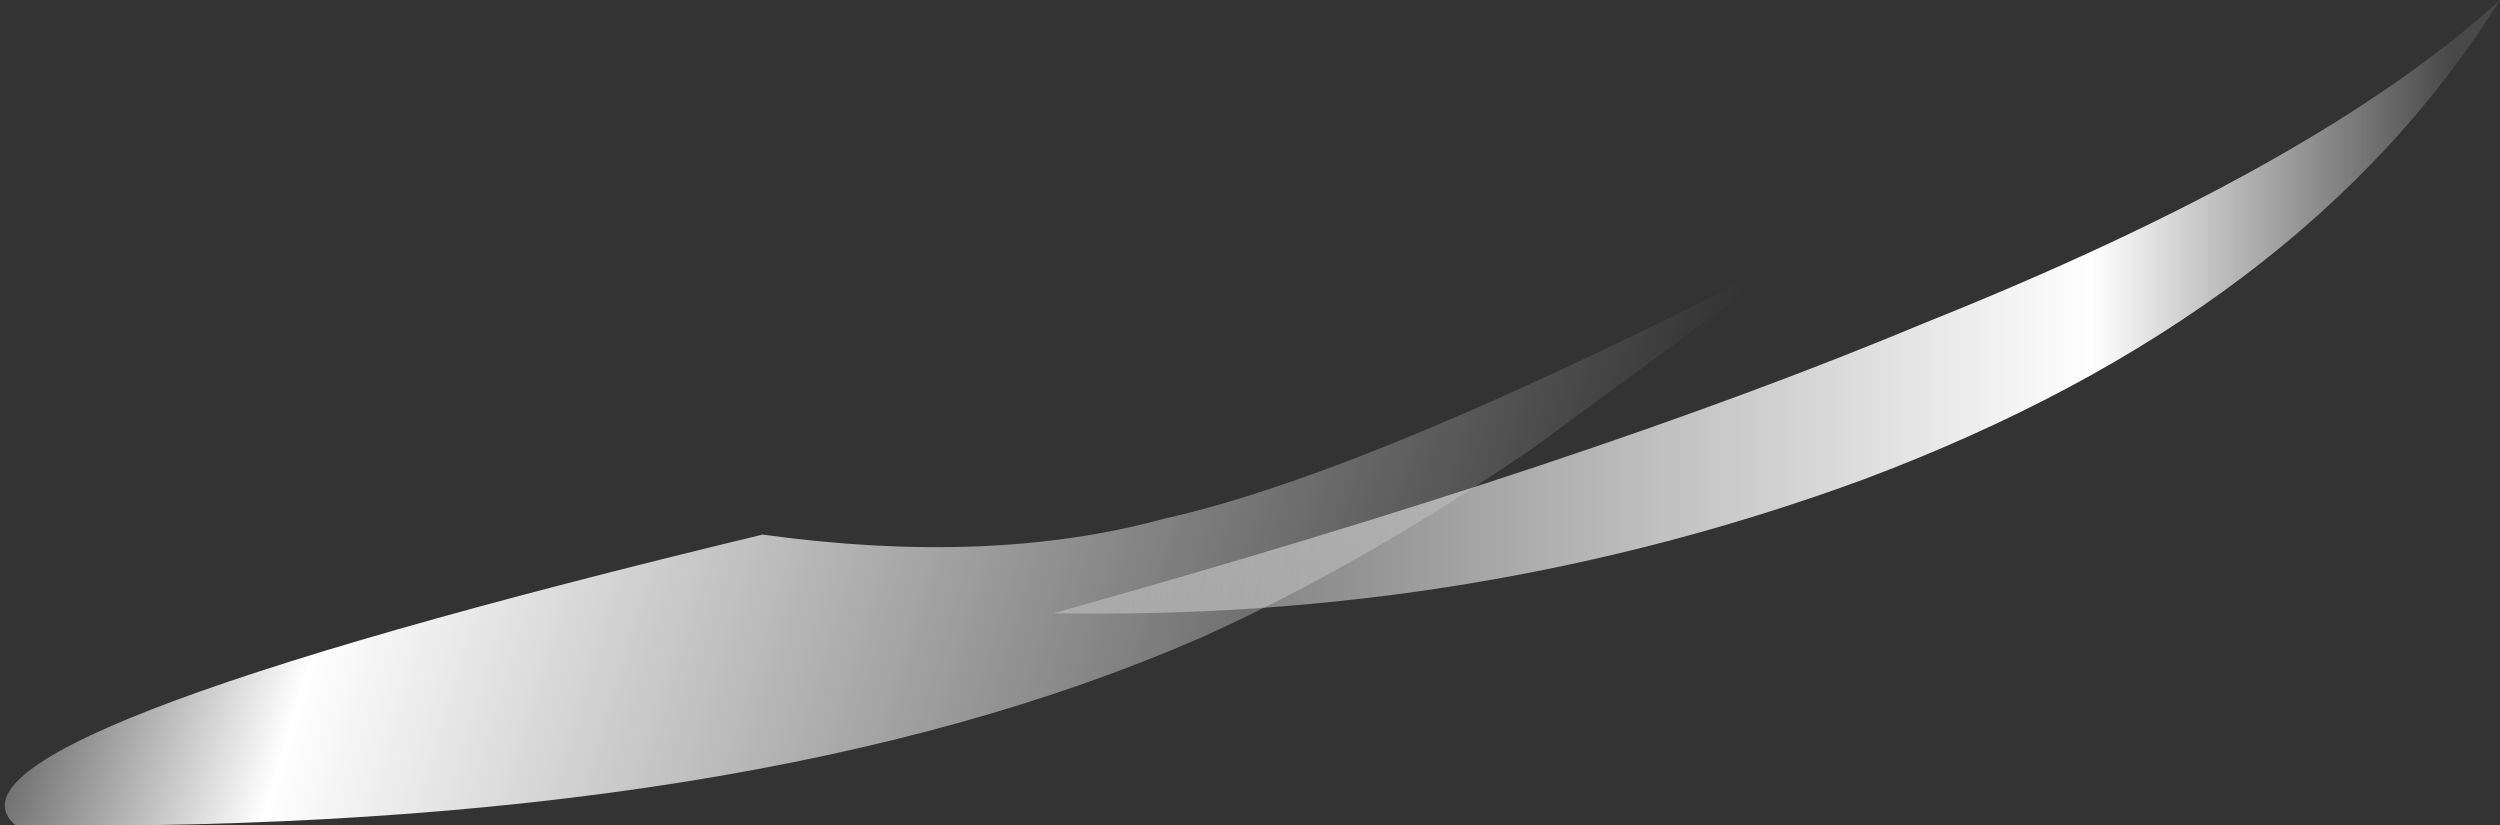 <?xml version="1.0" encoding="UTF-8" standalone="no"?>
<svg xmlns:ffdec="https://www.free-decompiler.com/flash" xmlns:xlink="http://www.w3.org/1999/xlink" ffdec:objectType="shape" height="5.25px" width="15.9px" xmlns="http://www.w3.org/2000/svg">
  <rect width="100%" height="100%" fill="#333333" stroke="none"/>
  <g transform="matrix(1.0, 0.0, 0.0, 1.0, 17.95, 6.7)">
    <path d="M-6.1 -3.65 Q-8.55 -2.75 -11.25 -2.8 -7.85 -3.75 -5.7 -4.65 -3.2 -5.65 -2.05 -6.7 -3.3 -4.7 -6.1 -3.65" fill="url(#gradient0)" fill-rule="evenodd" stroke="none"/>
    <path d="M-13.1 -3.3 Q-11.65 -3.1 -10.55 -3.4 -9.2 -3.7 -6.5 -5.1 L-8.2 -3.85 Q-9.3 -3.1 -10.3 -2.65 -13.15 -1.4 -17.85 -1.45 -18.5 -2.0 -13.1 -3.3" fill="url(#gradient1)" fill-rule="evenodd" stroke="none"/>
  </g>
  <defs>
    <linearGradient gradientTransform="matrix(0.007, 0.0, 0.0, 0.003, -7.9, -4.7)" gradientUnits="userSpaceOnUse" id="gradient0" spreadMethod="pad" x1="-819.2" x2="819.2">
      <stop offset="0.0" stop-color="#ffffff" stop-opacity="0.0"/>
      <stop offset="0.008" stop-color="#ffffff" stop-opacity="0.0"/>
      <stop offset="0.784" stop-color="#ffffff"/>
      <stop offset="0.984" stop-color="#ffffff" stop-opacity="0.102"/>
    </linearGradient>
    <linearGradient gradientTransform="matrix(-0.006, -0.002, 9.0E-4, -0.003, -12.65, -3.35)" gradientUnits="userSpaceOnUse" id="gradient1" spreadMethod="pad" x1="-819.2" x2="819.2">
      <stop offset="0.0" stop-color="#ffffff" stop-opacity="0.0"/>
      <stop offset="0.008" stop-color="#ffffff" stop-opacity="0.0"/>
      <stop offset="0.784" stop-color="#ffffff"/>
      <stop offset="0.984" stop-color="#ffffff" stop-opacity="0.102"/>
    </linearGradient>
  </defs>
</svg>
